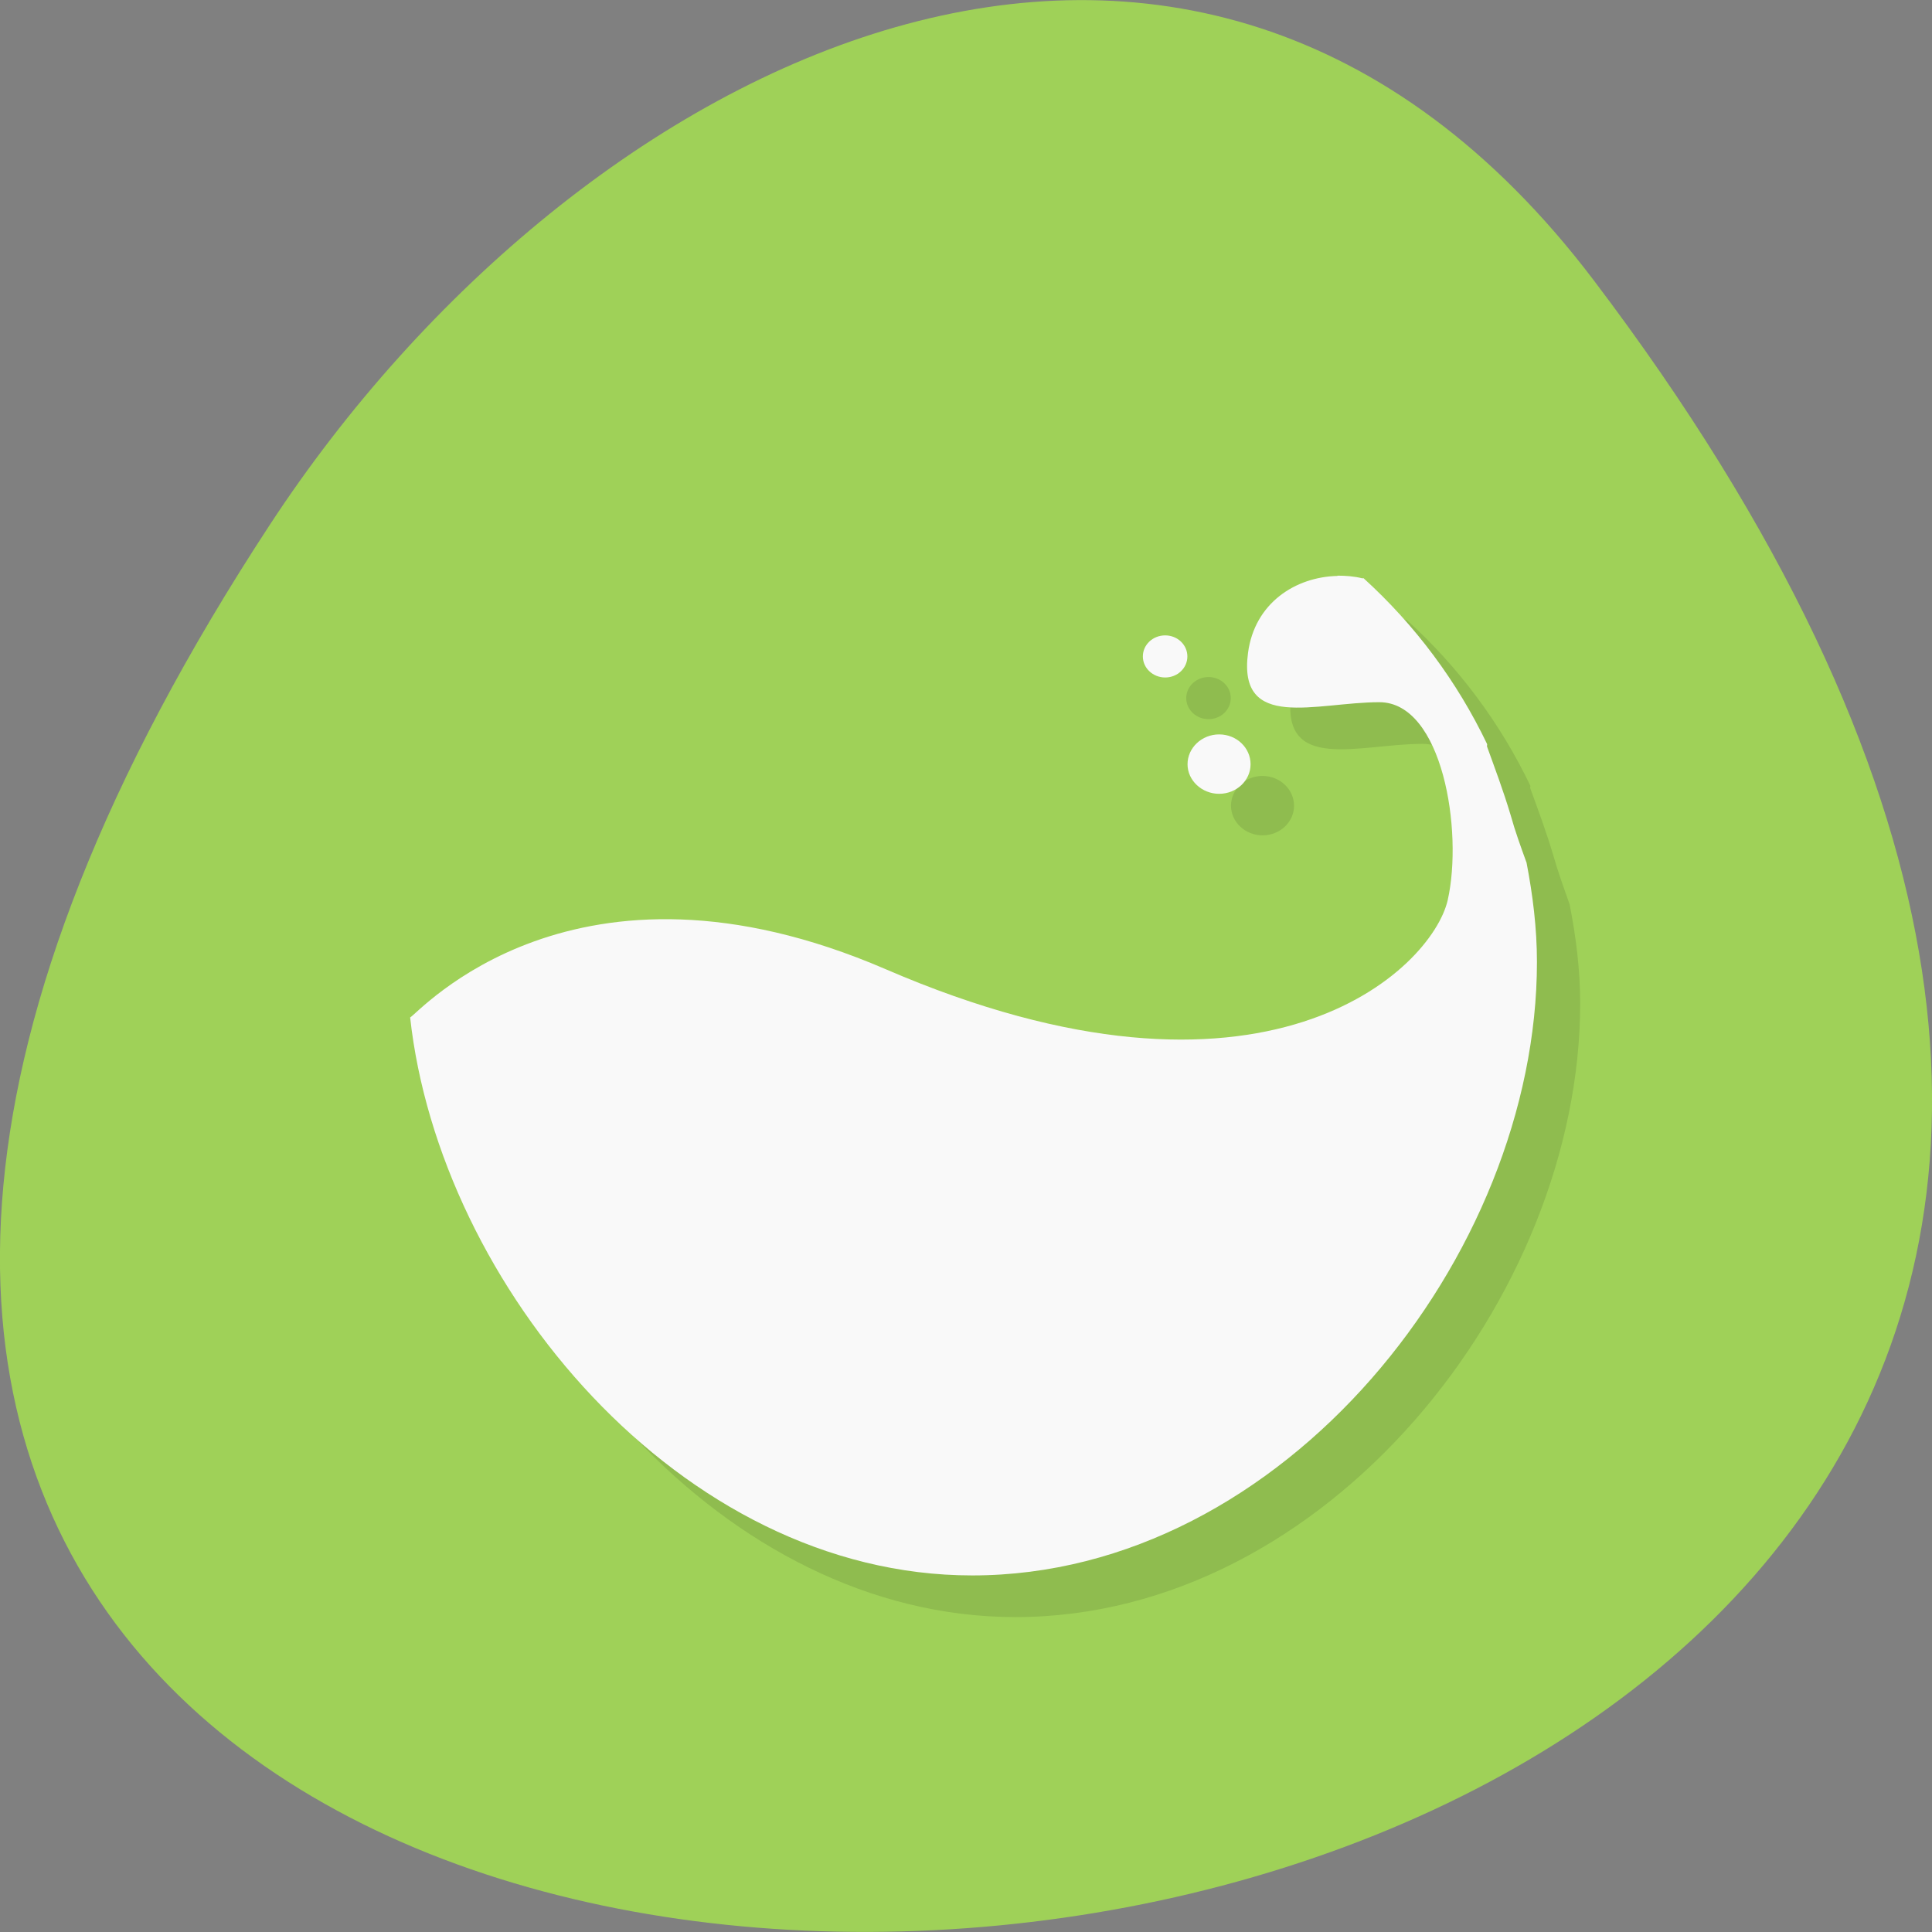 <svg xmlns="http://www.w3.org/2000/svg" xmlns:xlink="http://www.w3.org/1999/xlink" viewBox="0 0 48 48"><rect x="0" y="0" width="48" height="48" fill="#808080" stroke="none"/><defs><g id="5" clip-path="url(#4)"><path d="m 34.3 15.344 c -1.039 0.023 -2.055 0.668 -2.219 1.91 c -0.262 1.961 1.691 1.227 3.262 1.227 c 1.57 0 2.086 3.199 1.699 4.914 c -0.395 1.719 -4.555 5.785 -13.969 1.719 c -7.746 -3.348 -11.617 1.109 -11.813 1.199 c 0.734 6.648 6.707 13.863 13.969 13.863 c 7.742 0 14.03 -7.953 14.03 -15.246 c 0 -0.84 -0.105 -1.664 -0.262 -2.461 c -0.141 -0.398 -0.285 -0.797 -0.391 -1.168 c -0.191 -0.652 -0.402 -1.203 -0.586 -1.715 c -0.012 -0.023 0.008 -0.047 0 -0.066 c -0.742 -1.551 -1.785 -2.953 -3.07 -4.117 c -0.008 -0.012 -0.027 0.008 -0.031 0 c -0.203 -0.051 -0.414 -0.066 -0.617 -0.066"/><path d="m 32.15 20.02 c 0 0.402 -0.348 0.734 -0.785 0.734 c -0.426 0 -0.781 -0.332 -0.781 -0.734 c 0 -0.41 0.352 -0.742 0.781 -0.742 c 0.434 0 0.785 0.332 0.785 0.742"/><path d="m 30.578 17.344 c 0 0.289 -0.246 0.523 -0.551 0.523 c -0.309 0 -0.555 -0.234 -0.555 -0.523 c 0 -0.289 0.246 -0.523 0.555 -0.523 c 0.305 0 0.551 0.234 0.551 0.523"/></g><clipPath id="7"><path d="m 29 18 h 3 v 2 h -3"/></clipPath><clipPath id="6"><path d="m 10 14 h 29 v 26 h -29"/></clipPath><clipPath id="8"><path d="m 28 15 h 2 v 2 h -2"/></clipPath><clipPath id="4"><path d="M 0,0 H48 V48 H0 z"/></clipPath><clipPath id="0"><path d="m 0 2 h 48 v 46 h -48"/></clipPath><clipPath id="1"><path d="m 48.953 26.715 c 0 13.148 -11.1 23.797 -24.77 23.797 c -13.672 0 -24.77 -10.648 -24.77 -23.797 c 0 -13.148 11.1 -23.797 24.77 -23.797 c 13.672 0 24.77 10.648 24.77 23.797"/></clipPath><filter id="2" filterUnits="objectBoundingBox" x="0" y="0" width="48" height="48"><feColorMatrix type="matrix" in="SourceGraphic" values="0 0 0 0 1 0 0 0 0 1 0 0 0 0 1 0 0 0 1 0"/></filter><mask id="3"><g filter="url(#2)"><path fill-opacity="0.102" d="M 0,0 H48 V48 H0 z"/></g></mask></defs><path d="m 39.594 6.961 c 37.844 49.945 -66.3 57.04 -32.879 6.06 c 7.621 -11.621 22.855 -19.285 32.879 -6.06" fill="#9fd158"/><g clip-path="url(#0)"><g clip-path="url(#1)"><use xlink:href="#5" mask="url(#3)"/></g></g><g clip-path="url(#6)"><g clip-path="url(#1)"><path d="m 33.23 14.309 c -1.039 0.023 -2.059 0.668 -2.223 1.91 c -0.262 1.961 1.695 1.227 3.262 1.227 c 1.57 0 2.086 3.199 1.699 4.918 c -0.395 1.715 -4.555 5.781 -13.965 1.715 c -7.75 -3.344 -11.621 1.113 -11.813 1.199 c 0.73 6.648 6.703 13.863 13.965 13.863 c 7.742 0 14.03 -7.953 14.03 -15.242 c 0 -0.844 -0.105 -1.668 -0.258 -2.465 c -0.145 -0.398 -0.289 -0.797 -0.391 -1.168 c -0.195 -0.652 -0.406 -1.203 -0.59 -1.715 c -0.008 -0.023 0.008 -0.047 0 -0.066 c -0.742 -1.551 -1.785 -2.953 -3.066 -4.117 c -0.012 -0.012 -0.031 0.008 -0.035 0 c -0.203 -0.051 -0.414 -0.066 -0.617 -0.066" fill="#f9f9f9"/></g></g><g clip-path="url(#7)"><g clip-path="url(#1)"><path d="m 31.07 18.988 c 0 0.402 -0.348 0.734 -0.781 0.734 c -0.43 0 -0.785 -0.332 -0.785 -0.734 c 0 -0.41 0.355 -0.742 0.785 -0.742 c 0.434 0 0.781 0.332 0.781 0.742" fill="#f9f9f9"/></g></g><g clip-path="url(#8)"><g clip-path="url(#1)"><path d="m 29.5 16.309 c 0 0.289 -0.246 0.523 -0.551 0.523 c -0.305 0 -0.555 -0.234 -0.555 -0.523 c 0 -0.289 0.246 -0.523 0.555 -0.523 c 0.305 0 0.551 0.234 0.551 0.523" fill="#f9f9f9"/></g></g></svg>